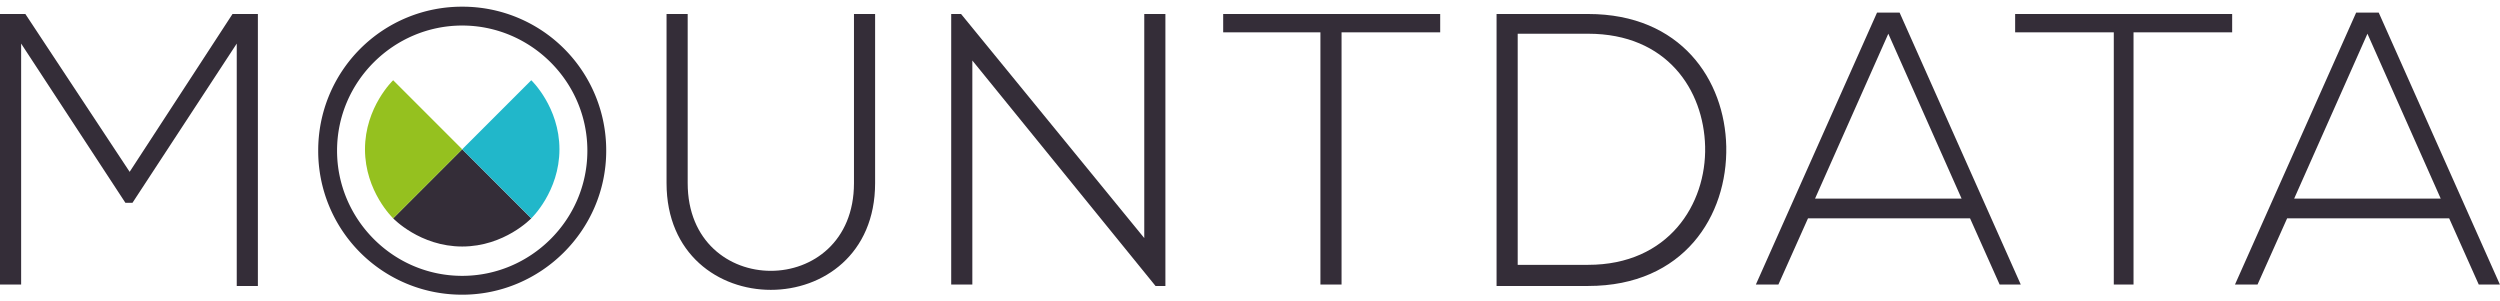 <svg class="{{ include.css-class }}" width="299" height="36" viewBox="0 0 299 36" xmlns="http://www.w3.org/2000/svg"><title>Mount Data</title><g fill="none" fill-rule="evenodd"><path d="M55.28 2.854c-8.258 0-15.168 6.742-15.168 15.168 0 8.259 6.742 15.169 15.169 15.169 8.258 0 15.168-6.742 15.168-15.169 0-8.426-6.91-15.168-15.168-15.168m0 32.19a16.975 16.975 0 0 1-17.023-17.022A16.975 16.975 0 0 1 55.281 1a16.975 16.975 0 0 1 17.022 17.022c0 9.439-7.752 17.023-17.022 17.023" stroke="#342D38" stroke-width=".4" fill="#342D38"/><path fill="#342D38" d="M28.315 5.213L15.843 24.258H15L2.528 5.213v28.82H0V1.675h3.034l12.472 18.877L27.809 1.674h3.034v32.528h-2.528zM104.663 1.674V21.9c0 17.022-24.944 17.022-24.944 0V1.674h2.528V21.9c0 13.989 19.888 13.989 19.888 0V1.674h2.528zM114.944 1.674l21.91 26.798V1.674h2.528v32.528h-1.18l-21.91-26.966v26.798h-2.528V1.674zM158.09 3.865h-11.798v-2.19h25.955v2.19H160.45v30.169h-2.528V3.865zM181.517 4.034v27.64h8.427c9.607 0 14.157-7.247 13.989-14.157-.169-6.742-4.551-13.483-13.99-13.483h-8.426zm24.944 13.483c.168 8.258-5.057 16.685-16.517 16.685h-10.955V1.674h10.955c11.123 0 16.348 7.922 16.517 15.843zM234.607 23.753l-8.764-19.72-8.764 19.72h17.528zm4.55 10.28l-3.539-7.92h-19.382l-3.54 7.92H210l14.494-32.527h2.697l14.494 32.528h-2.528zM252.809 3.865h-11.798v-2.19h25.955v2.19H255.17v30.169h-2.36zM291.91 23.753l-8.764-19.72-8.764 19.72h17.528zm4.55 10.28l-3.539-7.92H273.54L270 34.032h-2.697l14.495-32.527h2.696l14.495 32.528h-2.528zM55.28 17.854l-8.258 8.258s3.203 3.371 8.259 3.371c5.056 0 8.258-3.37 8.258-3.37l-8.258-8.26z"/><path d="M55.28 17.854l-8.258-8.258s-3.37 3.202-3.37 8.258c0 5.056 3.37 8.258 3.37 8.258l8.259-8.258z" fill="#95C11F"/><path d="M55.28 17.854l8.26-8.258s3.37 3.202 3.37 8.258c0 5.056-3.37 8.258-3.37 8.258l-8.26-8.258z" fill="#21B7CA"/></g></svg>
